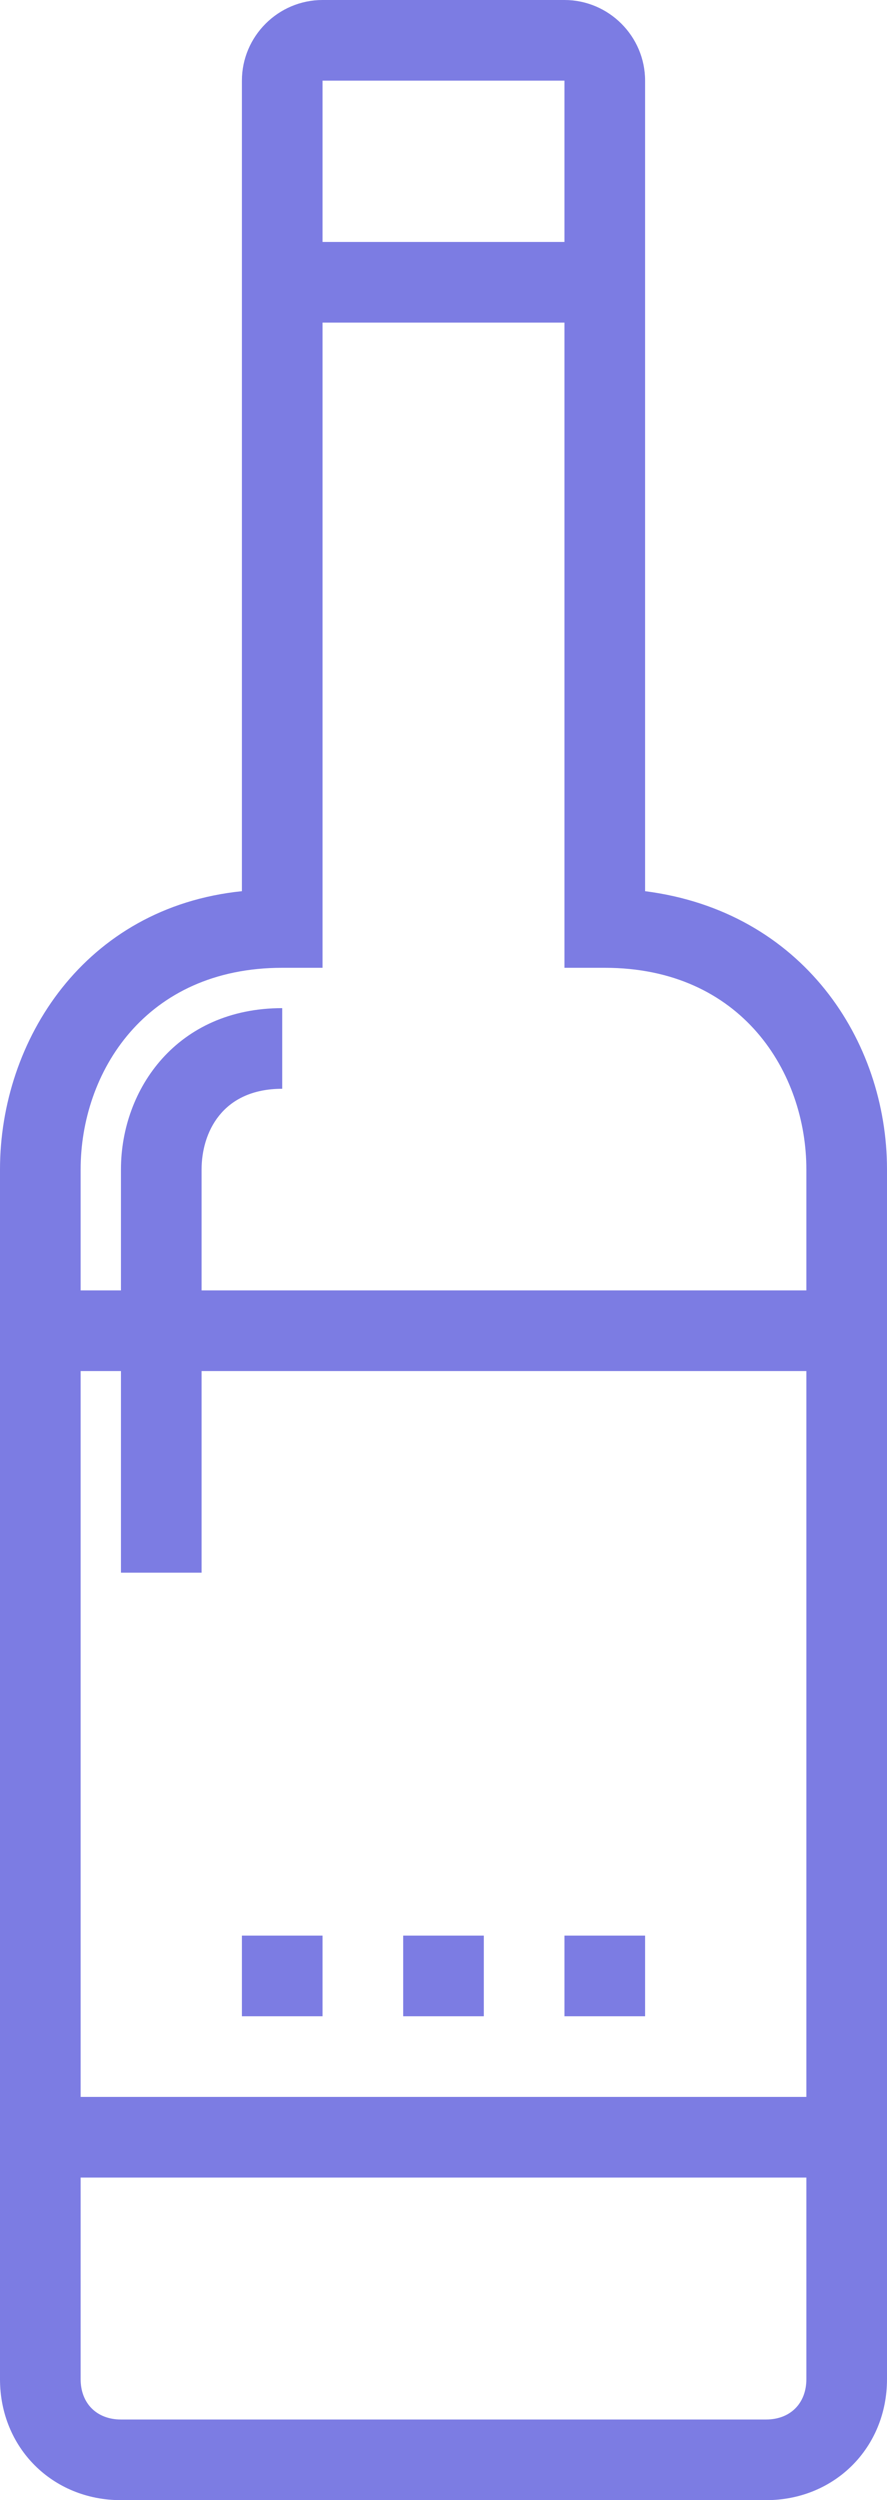 <svg width="22" height="62" viewBox="0 0 22 62" fill="none" xmlns="http://www.w3.org/2000/svg">
<path d="M15 6H7V8H15V6Z" fill="#7C7CE3"/>
<path d="M21 32H1V34H21V32Z" fill="#7C7CE3"/>
<path d="M21 52H1V54H21V52Z" fill="#7C7CE3"/>
<path d="M19 62H3C1.3 62 0 60.7 0 59V29C0 25.8 2.1 22.5 6 22.1V2C6 0.9 6.9 0 8 0H14C15.1 0 16 0.9 16 2V22.1C19.9 22.6 22 25.8 22 29V59C22 60.7 20.7 62 19 62ZM7 24C3.6 24 2 26.6 2 29V59C2 59.6 2.4 60 3 60H19C19.6 60 20 59.6 20 59V29C20 26.6 18.4 24 15 24H14V2H8V24H7Z" fill="#7C7CE3"/>
<path d="M5 39H3V29C3 27 4.4 25 7 25V27C5.5 27 5 28.1 5 29V39Z" fill="#7C7CE3"/>
<path d="M12 48H10V50H12V48Z" fill="#7C7CE3"/>
<path d="M16 48H14V50H16V48Z" fill="#7C7CE3"/>
<path d="M8 48H6V50H8V48Z" fill="#7C7CE3"/>
</svg>
